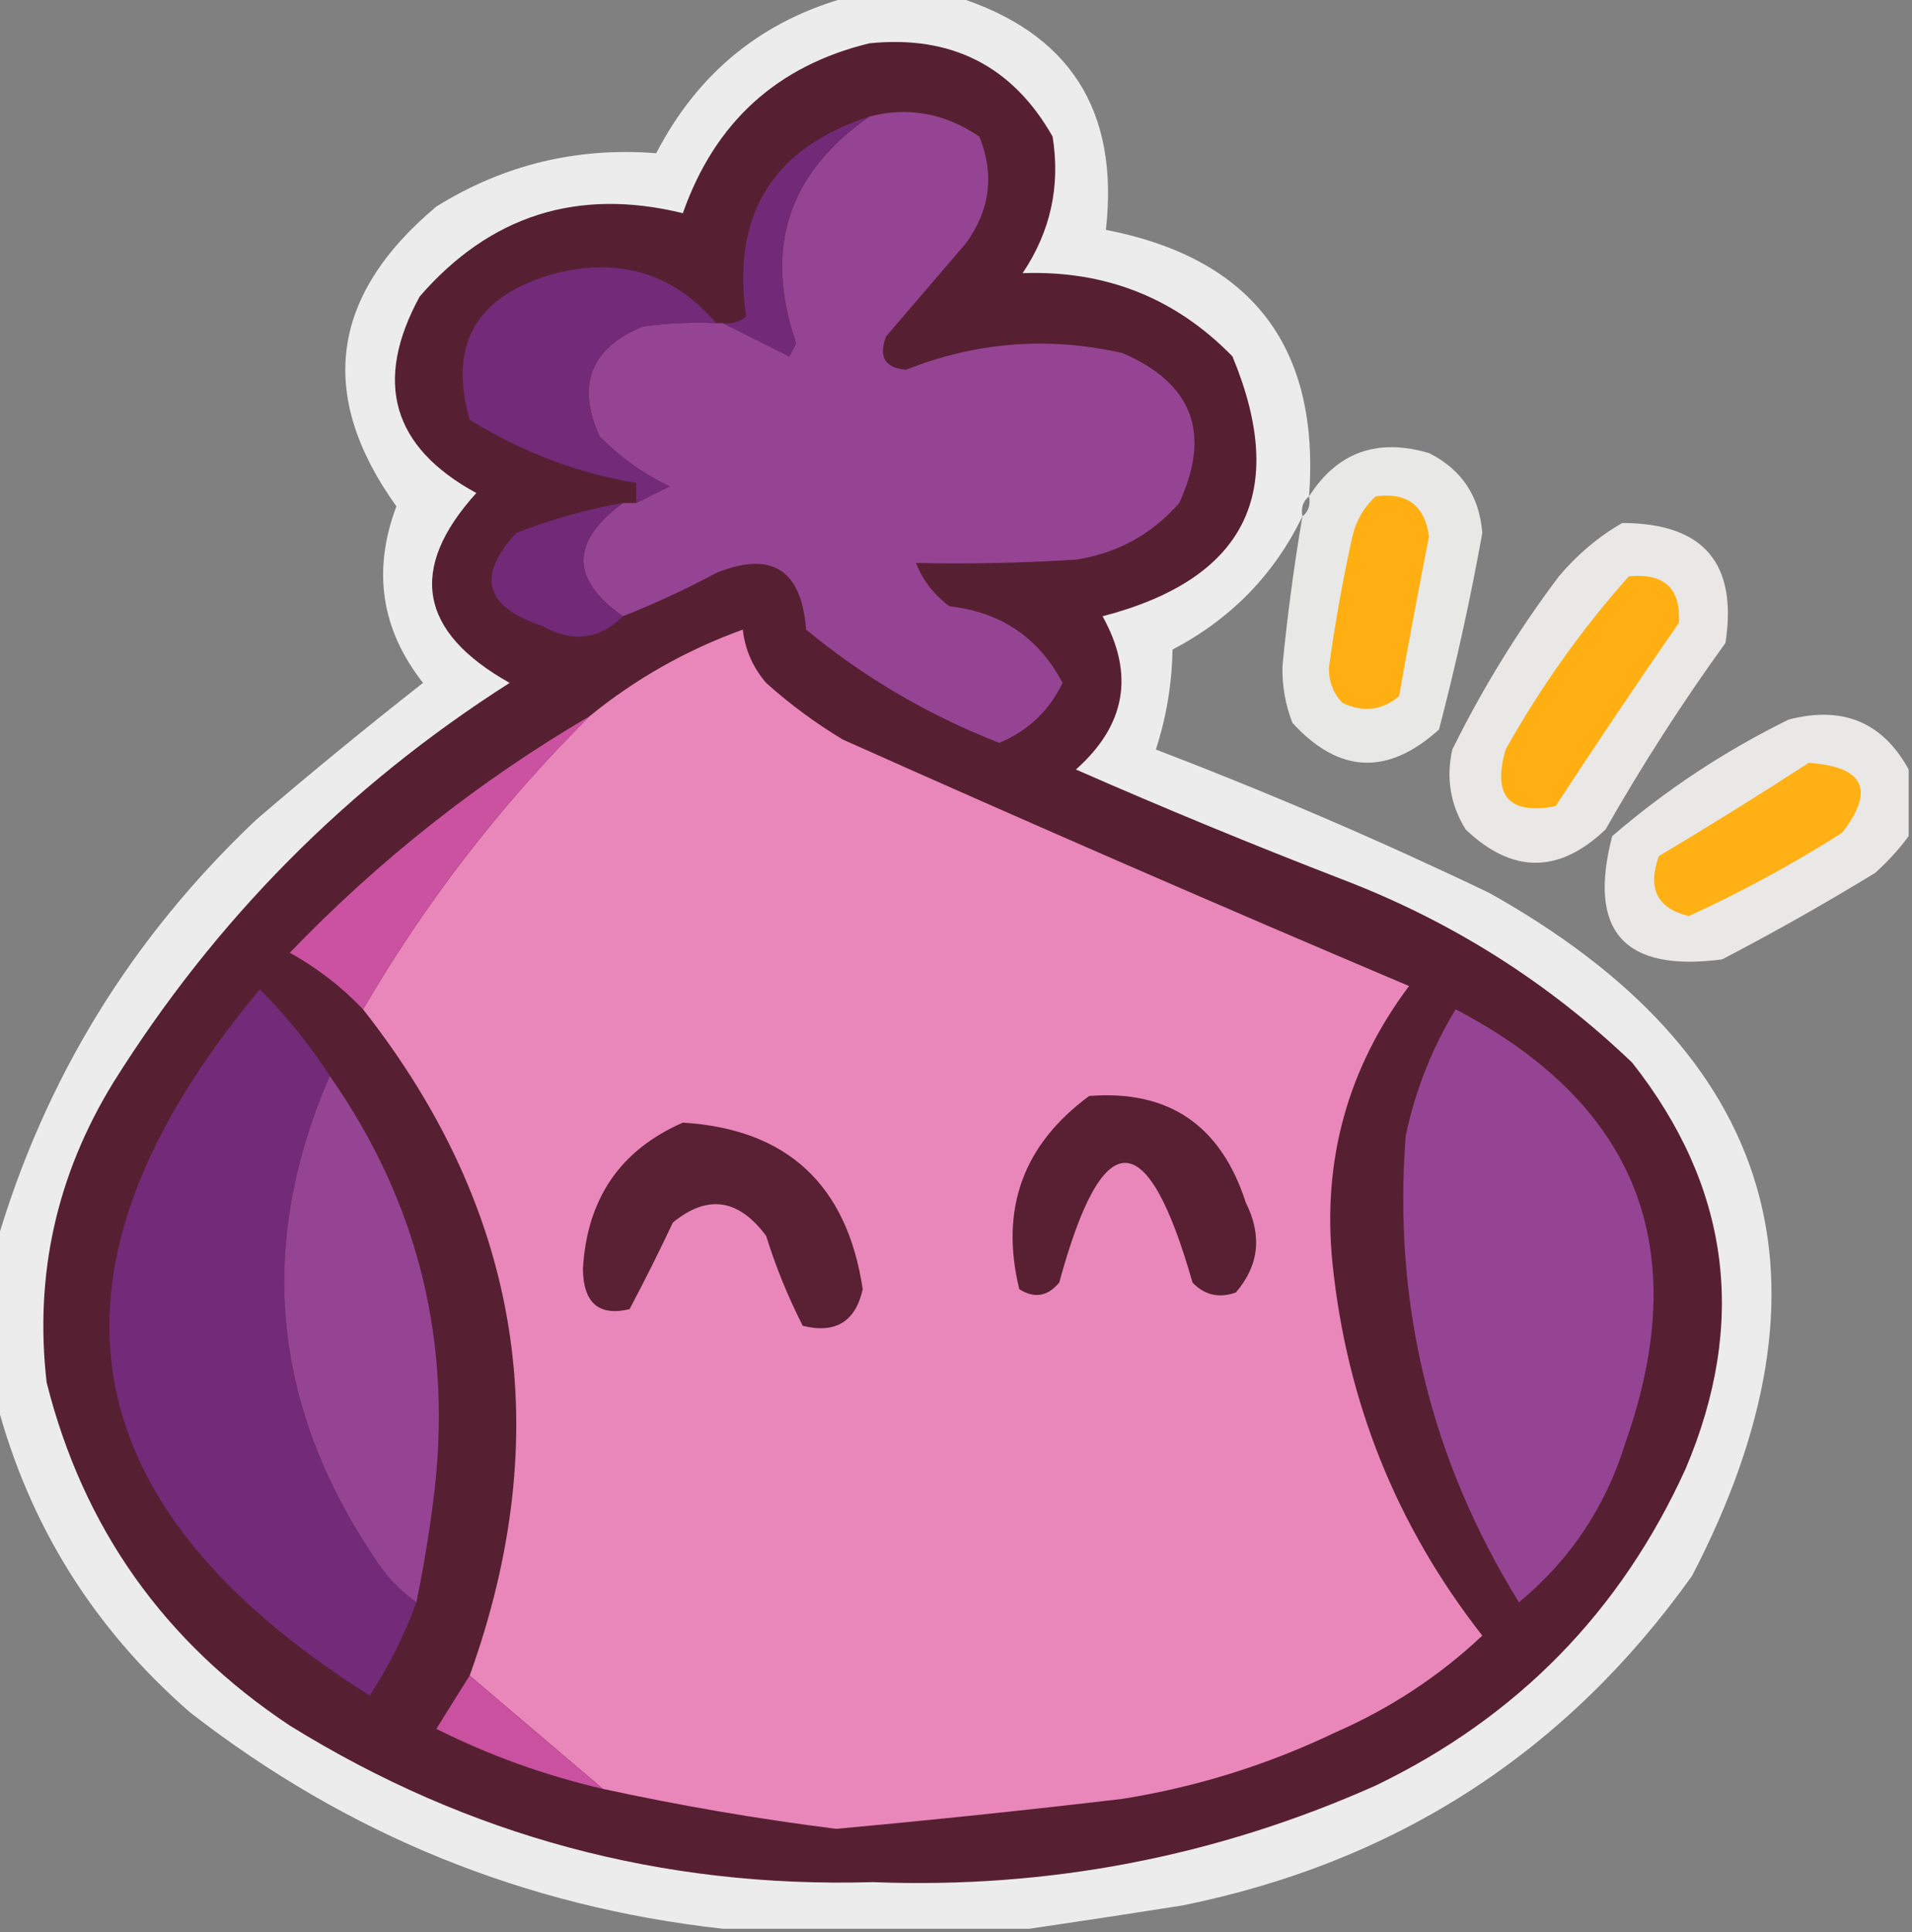 <?xml version="1.0" encoding="UTF-8"?>
<!DOCTYPE svg PUBLIC "-//W3C//DTD SVG 1.1//EN" "http://www.w3.org/Graphics/SVG/1.1/DTD/svg11.dtd">
<svg xmlns="http://www.w3.org/2000/svg" version="1.1" width="287px" height="290px" style="shape-rendering:geometricPrecision; text-rendering:geometricPrecision; image-rendering:optimizeQuality; fill-rule:evenodd; clip-rule:evenodd" xmlns:xlink="http://www.w3.org/1999/xlink">
<rect width="100%" height="100%" fill="#808080" stroke="none"/>
<g><path style="opacity:0.862" fill="#fdfcfc" d="M 127.5,-0.5 C 132.833,-0.5 138.167,-0.5 143.5,-0.5C 160.529,4.863 168.029,16.53 166,34.5C 187.979,38.78 198.145,52.113 196.5,74.5C 195.596,75.209 195.263,76.209 195.5,77.5C 191.269,86.233 184.769,92.899 176,97.5C 175.912,102.65 175.079,107.65 173.5,112.5C 190.445,118.983 207.111,126.149 223.5,134C 266.759,158.187 276.926,192.354 254,236.5C 235.143,262.981 209.643,279.481 177.5,286C 169.696,287.233 162.029,288.399 154.5,289.5C 139.167,289.5 123.833,289.5 108.5,289.5C 78.779,286.204 52.112,275.37 28.5,257C 14.037,244.395 4.371,228.895 -0.5,210.5C -0.5,202.5 -0.5,194.5 -0.5,186.5C 6.728,161.894 19.728,140.727 38.5,123C 46.688,115.978 55.021,109.144 63.5,102.5C 57.203,94.485 55.87,85.651 59.5,76C 47.562,59.349 49.562,44.349 65.5,31C 75.608,24.723 86.608,22.057 98.5,23C 104.81,10.842 114.476,3.008 127.5,-0.5 Z"/></g>
<g><path style="opacity:1" fill="#572032" d="M 130.5,6.5 C 142.827,5.246 151.994,9.913 158,20.5C 159.193,27.922 157.693,34.755 153.5,41C 165.953,40.557 176.453,44.724 185,53.5C 193.462,73.909 186.962,86.909 165.5,92.5C 170.331,101.18 168.998,108.846 161.5,115.5C 174.678,121.284 188.012,126.784 201.5,132C 217.909,138.28 232.409,147.447 245,159.5C 259.694,178.146 262.36,198.48 253,220.5C 243.249,241.918 227.749,257.751 206.5,268C 182.514,278.693 157.347,283.527 131,282.5C 99.419,283.414 70.252,275.58 43.5,259C 24.661,246.505 12.494,229.338 7,207.5C 5.152,191.37 8.486,176.37 17,162.5C 32.31,138.023 52.144,118.023 76.5,102.5C 62.877,94.859 61.21,85.359 71.5,74C 58.859,67.121 56.026,57.288 63,44.5C 73.581,32.307 86.748,28.14 102.5,32C 107.288,18.374 116.621,9.874 130.5,6.5 Z"/></g>
<g><path style="opacity:1" fill="#954493" d="M 93.5,92.5 C 85.614,86.972 85.614,81.305 93.5,75.5C 94.167,75.5 94.833,75.5 95.5,75.5C 97.14,74.68 98.807,73.847 100.5,73C 96.56,71.114 93.06,68.614 90,65.5C 86.487,57.724 88.654,52.224 96.5,49C 100.152,48.501 103.818,48.335 107.5,48.5C 107.833,48.5 108.167,48.5 108.5,48.5C 111.765,50.154 115.098,51.82 118.5,53.5C 118.833,52.833 119.167,52.167 119.5,51.5C 114.608,37.307 118.274,25.974 130.5,17.5C 136.292,15.979 141.792,16.979 147,20.5C 149.292,26.161 148.626,31.494 145,36.5C 141,41.167 137,45.833 133,50.5C 131.836,53.567 132.836,55.233 136,55.5C 146.559,51.31 157.392,50.477 168.5,53C 179.012,57.532 181.846,65.032 177,75.5C 172.894,80.207 167.727,83.04 161.5,84C 153.507,84.5 145.507,84.666 137.5,84.5C 138.468,87.044 140.135,89.21 142.5,91C 150.226,91.858 155.893,95.691 159.5,102.5C 157.471,106.696 154.304,109.696 150,111.5C 139.379,107.36 129.713,101.693 121,94.5C 120.312,85.465 115.812,82.632 107.5,86C 102.927,88.454 98.26,90.621 93.5,92.5 Z"/></g>
<g><path style="opacity:1" fill="#722a78" d="M 130.5,17.5 C 118.274,25.974 114.608,37.307 119.5,51.5C 119.167,52.167 118.833,52.833 118.5,53.5C 115.098,51.82 111.765,50.154 108.5,48.5C 109.822,48.67 110.989,48.337 112,47.5C 109.788,32.247 115.954,22.247 130.5,17.5 Z"/></g>
<g><path style="opacity:1" fill="#722a79" d="M 107.5,48.5 C 103.818,48.335 100.152,48.501 96.5,49C 88.654,52.224 86.487,57.724 90,65.5C 93.06,68.614 96.56,71.114 100.5,73C 98.807,73.847 97.14,74.68 95.5,75.5C 95.5,74.5 95.5,73.5 95.5,72.5C 86.629,70.999 78.295,67.832 70.5,63C 67.236,51.558 71.57,44.225 83.5,41C 93.186,38.62 101.186,41.12 107.5,48.5 Z"/></g>
<g><path style="opacity:0.816" fill="#fffefd" d="M 195.5,77.5 C 196.404,76.791 196.737,75.791 196.5,74.5C 200.708,67.885 206.708,65.719 214.5,68C 219.407,70.474 222.074,74.474 222.5,80C 220.707,89.973 218.54,99.806 216,109.5C 208.299,116.458 200.965,116.124 194,108.5C 192.943,105.793 192.443,102.96 192.5,100C 193.23,92.455 194.23,84.955 195.5,77.5 Z"/></g>
<g><path style="opacity:1" fill="#ffaf12" d="M 206.5,74.5 C 211.196,73.869 213.863,75.869 214.5,80.5C 212.933,88.502 211.433,96.502 210,104.5C 207.445,106.65 204.612,106.983 201.5,105.5C 200.063,103.979 199.396,102.145 199.5,100C 200.409,93.454 201.576,86.954 203,80.5C 203.564,78.113 204.73,76.113 206.5,74.5 Z"/></g>
<g><path style="opacity:1" fill="#712978" d="M 93.5,75.5 C 85.614,81.305 85.614,86.972 93.5,92.5C 89.994,95.985 85.994,96.485 81.5,94C 72.79,91.149 71.457,86.483 77.5,80C 82.673,77.97 88.007,76.47 93.5,75.5 Z"/></g>
<g><path style="opacity:0.822" fill="#fffefc" d="M 243.5,78.5 C 255.684,78.514 260.85,84.514 259,96.5C 252.501,105.494 246.501,114.827 241,124.5C 234,131.167 227,131.167 220,124.5C 217.702,120.782 217.035,116.782 218,112.5C 222.54,103.304 227.874,94.638 234,86.5C 236.772,83.217 239.939,80.55 243.5,78.5 Z"/></g>
<g><path style="opacity:1" fill="#ffaf11" d="M 244.5,86.5 C 249.835,86.005 252.335,88.338 252,93.5C 245.709,102.58 239.543,111.747 233.5,121C 226.495,122.324 223.995,119.49 226,112.5C 231.286,103.073 237.452,94.406 244.5,86.5 Z"/></g>
<g><path style="opacity:1" fill="#e987ba" d="M 90.5,268.5 C 83.858,262.863 77.192,257.196 70.5,251.5C 83.617,215.072 78.284,181.738 54.5,151.5C 63.909,135.35 75.242,120.683 88.5,107.5C 95.391,101.885 103.058,97.552 111.5,94.5C 111.841,97.516 113.007,100.182 115,102.5C 118.566,105.699 122.4,108.533 126.5,111C 154.747,123.626 183.08,135.959 211.5,148C 202.299,160.299 198.466,174.132 200,189.5C 202.126,210.391 209.626,229.057 222.5,245.5C 216.061,251.562 208.727,256.396 200.5,260C 190.33,264.877 179.663,268.21 168.5,270C 154.187,271.689 139.853,273.189 125.5,274.5C 113.724,273.011 102.058,271.011 90.5,268.5 Z"/></g>
<g><path style="opacity:0.825" fill="#fffefd" d="M 286.5,115.5 C 286.5,118.833 286.5,122.167 286.5,125.5C 285.069,127.437 283.402,129.27 281.5,131C 273.996,135.587 266.329,139.92 258.5,144C 243.775,145.945 238.275,139.779 242,125.5C 250.062,118.549 258.895,112.715 268.5,108C 276.611,105.899 282.611,108.399 286.5,115.5 Z"/></g>
<g><path style="opacity:1" fill="#ca52a1" d="M 88.5,107.5 C 75.242,120.683 63.909,135.35 54.5,151.5C 51.28,148.117 47.614,145.284 43.5,143C 56.958,129.023 71.957,117.19 88.5,107.5 Z"/></g>
<g><path style="opacity:1" fill="#ffb014" d="M 271.5,114.5 C 279.828,115.069 281.495,118.569 276.5,125C 269.084,129.706 261.418,133.873 253.5,137.5C 248.747,136.357 247.247,133.357 249,128.5C 256.648,123.934 264.148,119.267 271.5,114.5 Z"/></g>
<g><path style="opacity:1" fill="#722a79" d="M 49.5,161.5 C 38.588,186.646 40.754,210.646 56,233.5C 57.719,236.288 59.885,238.621 62.5,240.5C 60.707,245.419 58.374,250.086 55.5,254.5C 9.644,225.604 4.144,190.271 39,148.5C 42.988,152.498 46.488,156.831 49.5,161.5 Z"/></g>
<g><path style="opacity:1" fill="#954493" d="M 218.5,151.5 C 245.751,165.746 254.251,187.413 244,216.5C 241.05,226.111 235.717,234.111 228,240.5C 214.742,219.049 209.075,195.715 211,170.5C 212.427,163.713 214.927,157.38 218.5,151.5 Z"/></g>
<g><path style="opacity:1" fill="#954493" d="M 49.5,161.5 C 62.934,180.673 68.101,202.006 65,225.5C 64.357,230.545 63.524,235.545 62.5,240.5C 59.885,238.621 57.719,236.288 56,233.5C 40.754,210.646 38.588,186.646 49.5,161.5 Z"/></g>
<g><path style="opacity:1" fill="#582032" d="M 163.5,164.5 C 175.426,163.562 183.259,168.896 187,180.5C 189.482,185.469 188.982,189.969 185.5,194C 182.975,194.896 180.808,194.396 179,192.5C 172.178,168.559 165.511,168.559 159,192.5C 157.267,194.602 155.267,194.935 153,193.5C 150.063,181.477 153.563,171.81 163.5,164.5 Z"/></g>
<g><path style="opacity:1" fill="#592133" d="M 102.5,168.5 C 118.139,169.467 127.139,177.8 129.5,193.5C 128.417,198.378 125.417,200.211 120.5,199C 118.291,194.674 116.457,190.174 115,185.5C 110.851,179.916 106.184,179.249 101,183.5C 98.923,187.912 96.756,192.246 94.5,196.5C 89.903,197.591 87.57,195.591 87.5,190.5C 88.085,179.953 93.085,172.619 102.5,168.5 Z"/></g>
<g><path style="opacity:1" fill="#c951a0" d="M 70.5,251.5 C 77.192,257.196 83.858,262.863 90.5,268.5C 81.811,266.492 73.477,263.492 65.5,259.5C 67.192,256.769 68.858,254.102 70.5,251.5 Z"/></g>
</svg>
